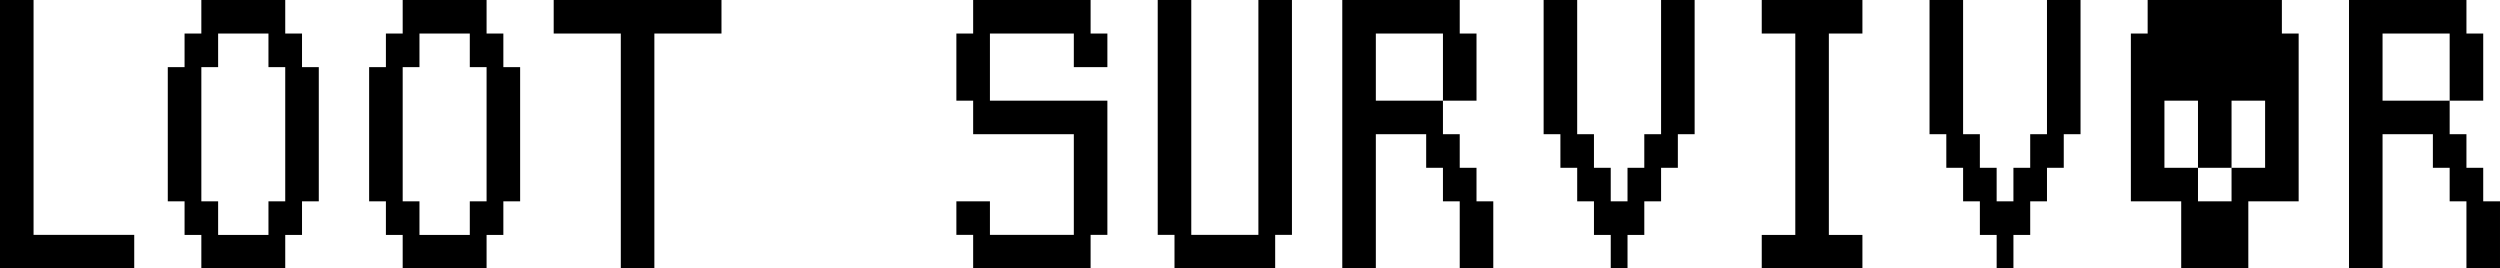 <svg xmlns="http://www.w3.org/2000/svg" viewBox="0 0 149 16"><g><g><path d="M2 0v14h6v2H0V0zm15 0v2h1v2h1v8h-1v2h-1v2h-5v-2h-1v-2h-1V4h1V2h1V0zm-4 2v2h-1v8h1v2h3v-2h1V4h-1V2zm30-2v2h-4v14h-2V2h-4V0zm21 4V2h-5v4h7v8h-1v2h-7v-2h-1v-2h2v2h5V8h-6V6h-1V2h1V0h7v2h1v2zm7-4v14h4V0h2v14h-1v2h-6v-2h-1V0zm16 0v2h1v4h-2v2h1v2h1v2h1v4h-2v-4h-1v-2h-1V8h-3v8h-2V0zm-5 2v4h4V2zm12-2v8h1v2h1v2h1v-2h1V8h1V0h2v8h-1v2h-1v2h-1v2h-1v2h-1v-2h-1v-2h-1v-2h-1V8h-1V0zm17 0v2h-2v12h2v2h-6v-2h2V2h-2V0zm6 0v8h1v2h1v2h1v-2h1V8h1V0h2v8h-1v2h-1v2h-1v2h-1v2h-1v-2h-1v-2h-1v-2h-1V8h-1V0zm30 0v2h1v4h-2v2h1v2h1v2h1v4h-2v-4h-1v-2h-1V8h-3v8h-2V0zm-5 2v4h4V2zM29 0v2h1v2h1v8h-1v2h-1v2h-5v-2h-1v-2h-1V4h1V2h1V0zm-4 2v2h-1v8h1v2h3v-2h1V4h-1V2zm103 0V0h8v2h1v10h-3v4h-4v-4h-3V2zm1 4v4h2v2h2v-2h2V6h-2v4h-2V6z"/></g></g></svg>